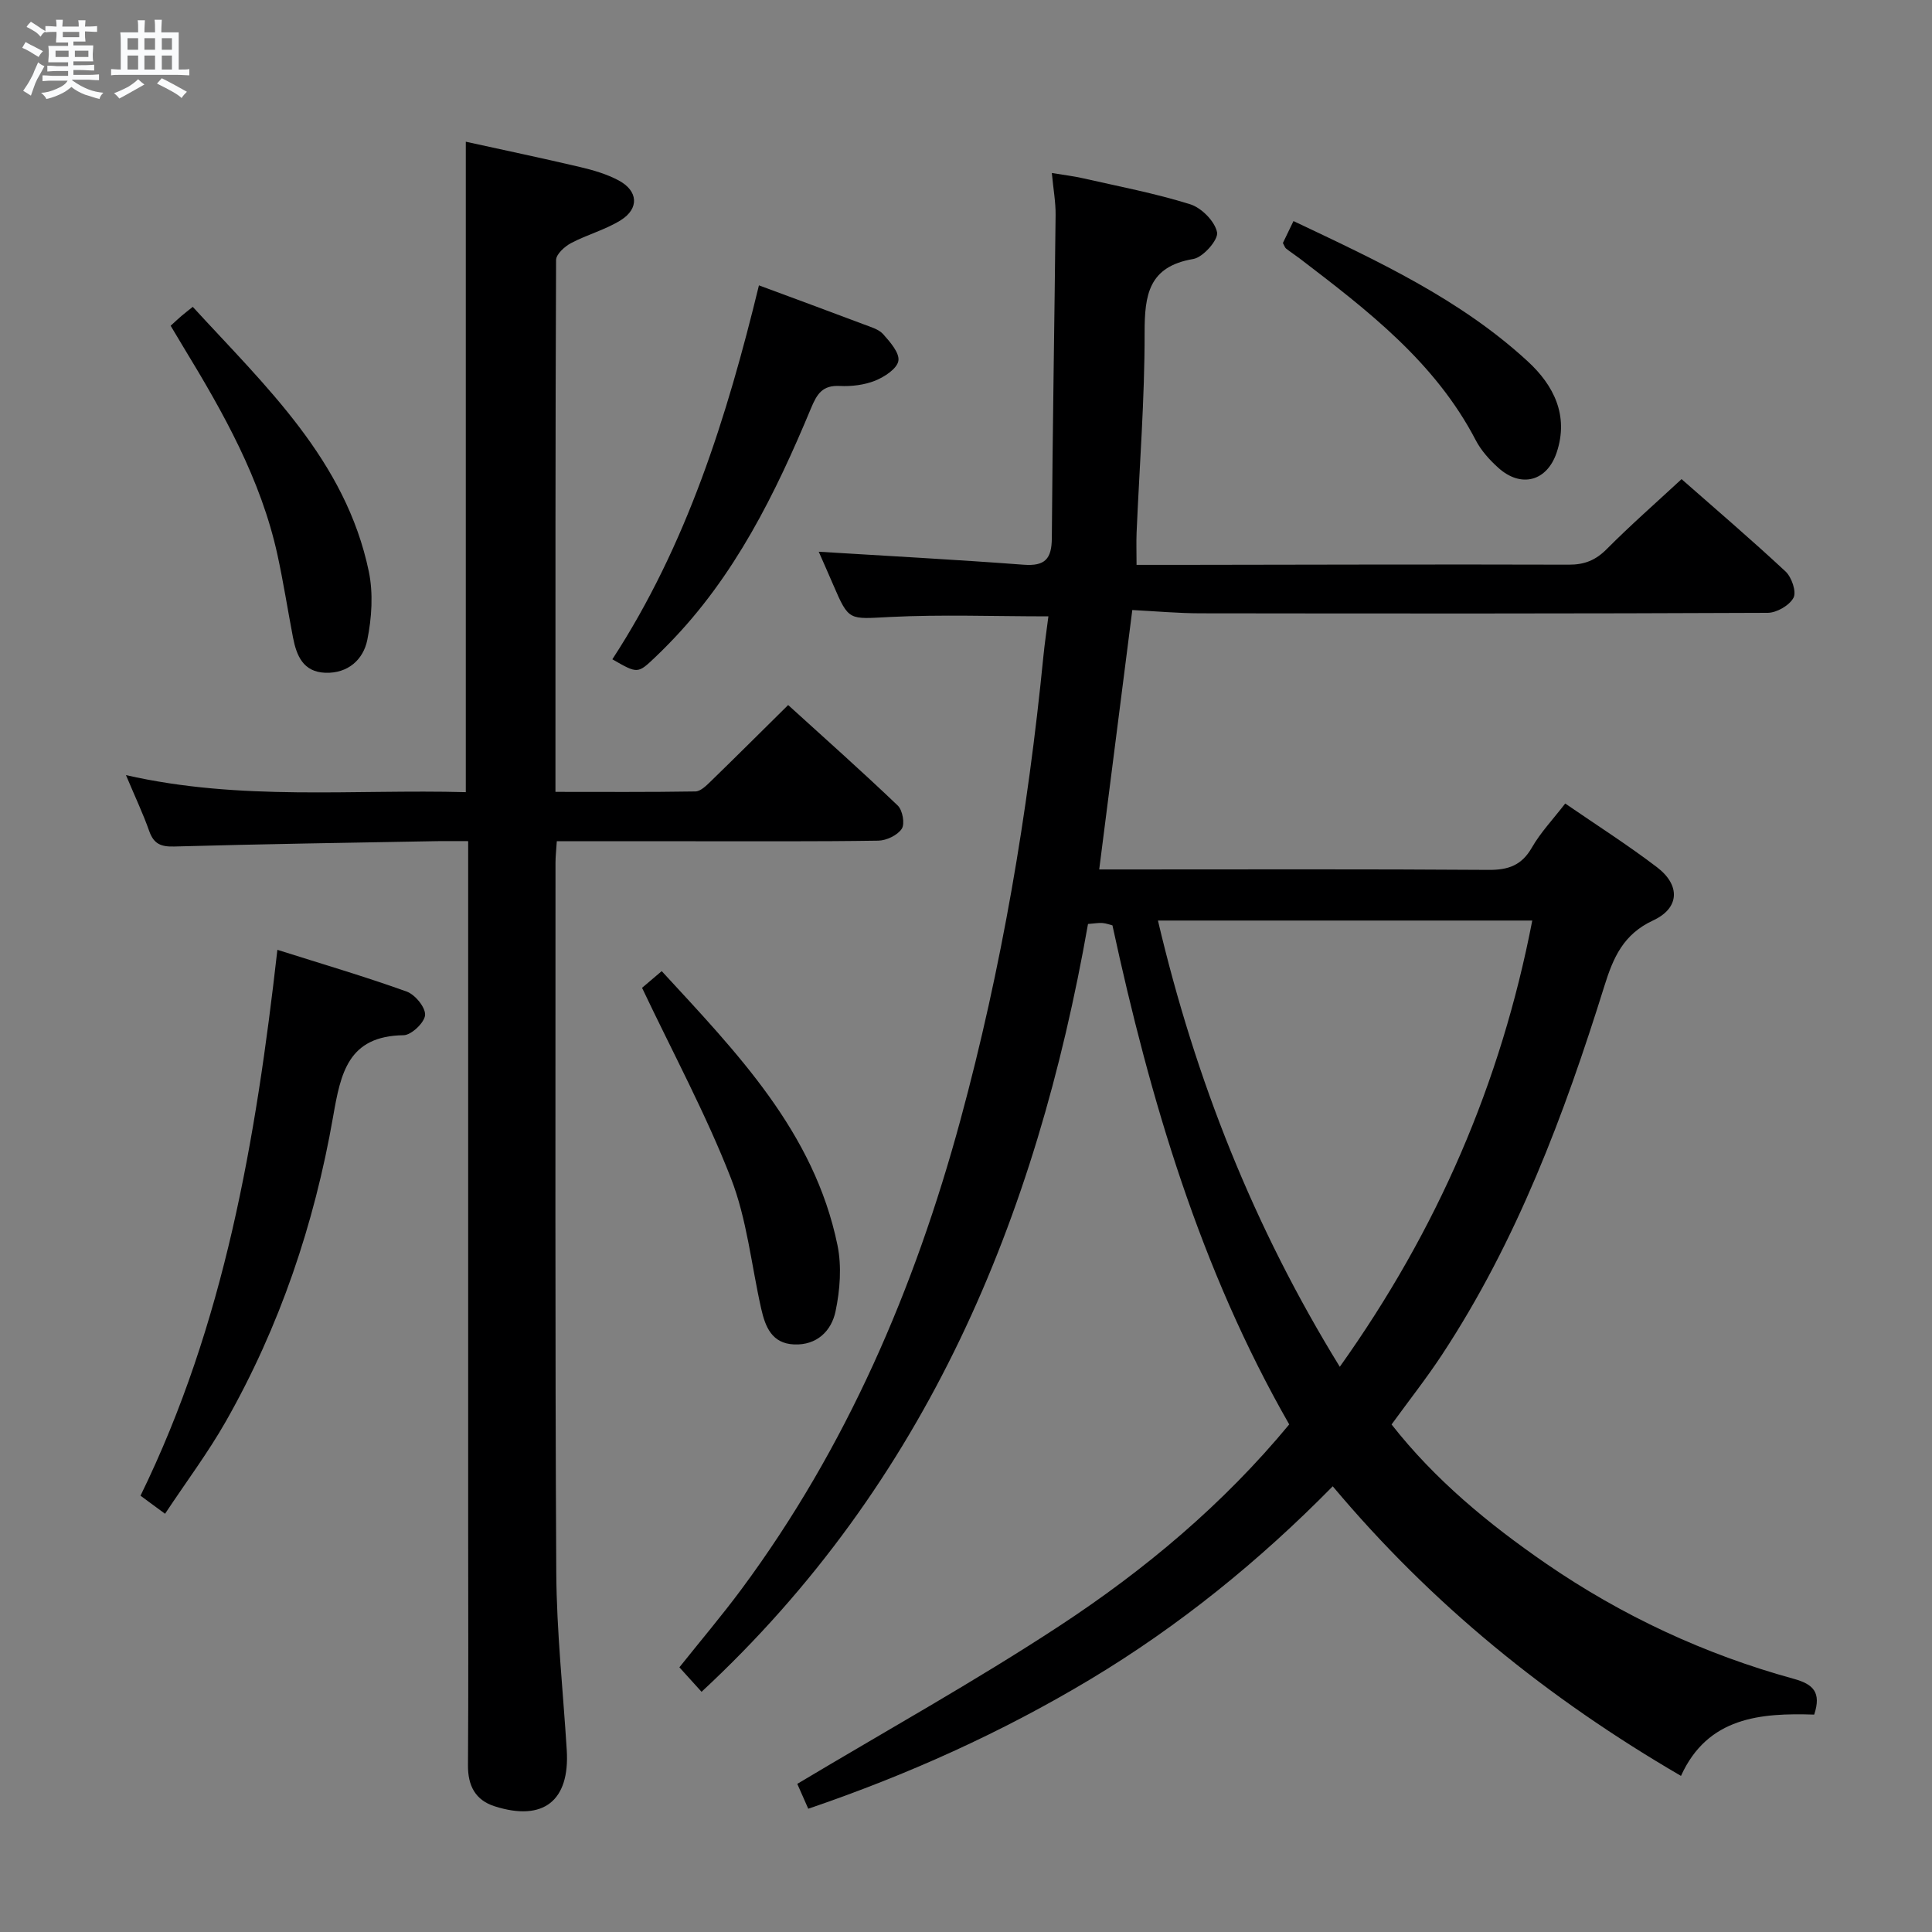 <svg enable-background="new 0 0 400 400" viewBox="0 0 400 400" xmlns="http://www.w3.org/2000/svg"><rect x="0" y="0" width="400" height="400" fill="#808080" stroke="none"/><path d="m6.8 9.5c.6.3 1.3.7 2.1 1.1-.4.4-.7.8-.9 1.2-.7-.4-1.3-.8-1.8-1.1s-1.1-.6-1.6-.8c.2-.4.5-.8.7-1.2.4.2.8.5 1.5.8zm.9 6.9c-.3.6-.5 1.1-.7 1.7s-.4 1.1-.6 1.7c-.6-.4-1.1-.7-1.6-1 .7-1 1.2-1.8 1.5-2.4.3-.5.6-1.1.8-1.7.3-.6.5-1.2.8-1.8.3.3.8.6 1.3.8-.7 1.3-1.2 2.2-1.5 2.7zm.1-11c.4.3 1 .7 1.7 1.1-.5.2-.8.6-1.1 1.1-.5-.6-1-1-1.4-1.2s-.9-.6-1.5-.8c.2-.4.5-.7.9-1.1.5.3.9.6 1.4.9zm10.5 13.1c1 .4 2 .6 3.1.7-.4.4-.7.8-.8 1.3-.9-.2-1.9-.6-3-.9-1-.4-2-.9-2.8-1.6-.5.4-1.1.9-1.9 1.3s-1.9.9-3.3 1.2c-.1-.3-.5-.8-1.1-1.3 1 0 2.1-.3 3.2-.8 1.2-.5 1.9-1 2.3-1.7h-3.2c-.4 0-1 0-2 .1v-1.2c1 0 1.7.1 2 .1h3.3v-1h-2.3c-.2 0-.9 0-2 .1v-1.2c1.2 0 1.9.1 2 .1h2.3v-.8h-4.1c0-.7.1-1.2.1-1.6 0-.5 0-1.1-.1-1.8h4.1v-.7h-2.5c0-.6.1-1.1.1-1.6v-.6h-.5c-.4 0-1 0-1.8.1v-1.3c1.2 0 1.9.1 2.1.1h.2c0-.3 0-.8-.1-1.4h1.4c0 .6-.1 1-.1 1.4h3.4c0-.4 0-.8-.1-1.3h1.5c0 .4-.1.9-.1 1.3.7 0 1.5 0 2.5-.1v1.2c-1 0-1.8-.1-2.5-.1v.6c0 .3 0 .8.1 1.5h-2.5v.8h4.1c0 .7-.1 1.3-.1 1.8s0 1 .1 1.5h-4.1v.8h1.4c.8 0 1.8 0 2.9-.1v1.2c-1 0-1.9-.1-2.8-.1h-1.5v1h3.2c.3 0 1 0 2.1-.1v1.2c-1.1 0-1.8-.1-2.1-.1h-3.4l-.1.1c1.4 1 2.4 1.5 3.4 1.9zm-4.1-6.7v-1.3h-2.7v1.3zm2.2-4.1v-1.1h-3.4v1.1zm1.9 4.1v-1.3h-2.8v1.3z" fill="#fafbfc"/><path d="m37 6.7v2.3 5.4c1 0 1.8 0 2.2-.1v1.3c-.6 0-1.5-.1-2.5-.1h-11.9c-.7 0-1.3 0-1.8.1v-1.3c.5 0 1.1.1 2 .1v-5.2c0-1 0-1.8-.1-2.5h3.7c0-1.3 0-2.1-.1-2.5h1.5c0 .4-.1 1.3-.1 2.5h2.2c0-1.2 0-2.1-.1-2.6h1.5c0 .4-.1 1.3-.1 2.6zm-12.3 13.7c-.3-.4-.7-.8-1.1-1.1 1.1-.4 2.1-.9 2.9-1.3.8-.5 1.5-1 2.1-1.6.4.4.9.8 1.3 1.1-2.5 1.4-4.2 2.4-5.2 2.9zm3.9-10.1v-2.4h-2.2v2.4zm0 4.1v-2.9h-2.2v2.9zm3.5-4.1v-2.4h-2.2v2.4zm0 4.1v-2.9h-2.2v2.9zm.4 2.9 1-1.1c.6.3 1.4.7 2.5 1.3s2 1.1 2.7 1.5c-.4.4-.8.8-1.1 1.3-.8-.8-2.5-1.7-5.1-3zm3.1-7v-2.4h-2.1v2.4zm0 4.1v-2.9h-2.1v2.9z" fill="#fafbfc"/><g fill="#000001"><path d="m167.34 374.48c-1.02-2.32-1.81-4.11-2.27-5.15 18.33-10.97 36.73-21.19 54.29-32.71 17.68-11.6 33.89-25.18 47.56-41.71-18.44-32.21-28.77-67.13-36.6-103.32-.54-.13-1.29-.43-2.06-.49-.81-.06-1.63.09-3 .2-10.69 60.78-33.36 115.68-80.01 158.97-1.48-1.63-2.91-3.22-4.59-5.07 4.31-5.41 8.8-10.7 12.92-16.26 21.67-29.28 35.78-62.12 45.27-97.07 8.55-31.48 13.96-63.52 17.17-95.96.27-2.76.69-5.51 1.04-8.3-11.27 0-22.06-.41-32.81.13-8.5.42-8.47.94-11.73-6.64-1.1-2.56-2.24-5.11-3.01-6.87 14.04.87 28.25 1.62 42.43 2.69 4.42.33 5.8-1.2 5.83-5.51.15-22.31.55-44.61.78-66.92.03-2.62-.46-5.25-.78-8.67 2.42.4 4.44.63 6.41 1.08 7.44 1.69 14.97 3.12 22.23 5.39 2.36.74 5.12 3.54 5.57 5.81.3 1.53-2.89 5.18-4.92 5.52-9.25 1.56-10.09 7.41-10.08 15.27.02 13.79-1.07 27.59-1.66 41.38-.08 1.97-.01 3.95-.01 6.68h9.5c26.67-.04 53.33-.12 80-.04 3.25.01 5.56-.92 7.86-3.24 4.91-4.94 10.16-9.54 15.48-14.47 6.87 6.05 14.34 12.42 21.52 19.11 1.27 1.18 2.31 4.21 1.66 5.44-.84 1.59-3.48 3.12-5.35 3.13-39.17.18-78.33.15-117.5.1-4.6-.01-9.19-.43-14.05-.68-2.31 18.15-4.54 35.59-6.85 53.71h5.12c25.17 0 50.33-.09 75.5.09 4.09.03 6.85-.94 8.96-4.62 1.78-3.11 4.33-5.79 6.9-9.12 6.5 4.47 12.94 8.57 18.99 13.18 4.87 3.7 4.74 8.46-.78 11.02-6.18 2.87-8.26 7.69-10.09 13.55-8.33 26.71-18.12 52.81-33.62 76.36-3.2 4.86-6.81 9.44-10.45 14.45 8.96 11.43 20.08 20.61 32.01 28.82 15.72 10.81 32.85 18.78 51.25 23.84 4.04 1.11 5.76 2.79 4.24 7.41-11.08-.36-22.05.49-27.58 12.69-27.65-16.1-51.56-35.48-72.1-59.96-15.21 15.47-31.79 28.92-50.25 40-18.34 10.99-37.67 19.71-58.34 26.76zm72.4-183.89c7.77 33.03 19.84 63.46 37.65 92.39 20.22-28.4 33.34-58.73 39.85-92.39-26.1 0-51.38 0-77.5 0z"/><path d="m115.28 174.17c-.11 1.82-.27 3.11-.27 4.4.01 48.98-.11 97.97.16 146.95.07 12.28 1.41 24.55 2.17 36.82.65 10.5-4.84 14.85-14.94 11.63-3.98-1.27-5.54-4.26-5.51-8.47.11-16.33.04-32.66.04-48.98 0-45.49 0-90.97 0-136.46 0-1.78 0-3.57 0-5.91-2.5 0-4.45-.03-6.4 0-18.14.33-36.28.6-54.41 1.11-2.78.08-4.27-.51-5.22-3.18-1.26-3.58-2.9-7.03-4.82-11.6 23.79 5.42 47.1 2.89 70.36 3.53 0-44.95 0-89.35 0-134.67 7.81 1.72 15.8 3.39 23.73 5.26 2.72.64 5.5 1.46 7.94 2.77 4 2.14 4.27 5.79.44 8.2-3.18 2-6.98 2.99-10.32 4.76-1.32.7-3.09 2.3-3.1 3.5-.16 36.47-.13 72.95-.13 110.12 9.81 0 19.39.07 28.98-.09 1.07-.02 2.25-1.2 3.15-2.07 5.24-5.09 10.41-10.25 16.05-15.82 7.57 6.88 15.26 13.71 22.69 20.81 1 .96 1.51 3.78.83 4.81-.88 1.34-3.16 2.43-4.86 2.46-12.99.2-25.99.11-38.99.12-9.11.01-18.22 0-27.57 0z"/><path d="m57.43 196.65c9.15 2.9 18.05 5.51 26.76 8.64 1.74.62 3.92 3.27 3.82 4.86-.1 1.55-2.84 4.16-4.44 4.18-11.52.15-13.03 7.84-14.61 16.89-3.88 22.2-11.03 43.41-22.21 63.08-3.68 6.47-8.18 12.47-12.58 19.11-2.07-1.53-3.59-2.65-5.08-3.74 17.38-35.55 23.87-73.56 28.34-113.02z"/><path d="m157.13 59.08c7.47 2.77 14.63 5.4 21.77 8.1 1.39.53 3.05.99 3.96 2.02 1.43 1.61 3.42 3.87 3.14 5.51-.28 1.63-2.87 3.32-4.8 4.1-2.25.9-4.9 1.22-7.34 1.1-3.55-.18-4.7 1.61-5.93 4.57-7.38 17.72-15.81 34.86-29.47 48.81-.93.95-1.87 1.9-2.84 2.81-3.59 3.41-3.6 3.41-8.84.4 15.42-23.65 23.72-50.17 30.35-77.42z"/><path d="m132.93 204.52c.9-.77 2.26-1.92 4.07-3.46 15.57 16.92 31.56 33.27 36.39 56.74.9 4.38.53 9.28-.4 13.7-.84 4.03-3.85 7.06-8.6 6.85-4.59-.2-5.95-3.66-6.79-7.39-2.04-9.04-2.95-18.52-6.28-27.05-5.16-13.24-11.96-25.84-18.39-39.39z"/><path d="m35.33 67.44c1.05-.96 1.65-1.52 2.27-2.05s1.28-1.03 2.31-1.86c15.07 16.45 31.65 31.75 36.45 54.8.94 4.54.61 9.6-.32 14.18-.82 4.03-3.98 6.94-8.67 6.78-4.62-.16-5.99-3.56-6.72-7.37-1.09-5.69-1.98-11.42-3.21-17.07-3.43-15.65-11.18-29.38-19.4-42.88-.85-1.4-1.69-2.82-2.71-4.53z"/><path d="m265.61 50.31c.61-1.27 1.31-2.72 2.19-4.54 17.3 8.2 34.48 16.11 48.55 29.09 5.31 4.9 8.5 11.15 5.95 18.8-1.99 5.99-7.37 7.44-12.08 3.2-1.83-1.64-3.58-3.59-4.7-5.75-8.42-16.17-22.41-26.88-36.43-37.59-.92-.7-1.9-1.33-2.81-2.05-.25-.19-.34-.56-.67-1.16z"/></g></svg>